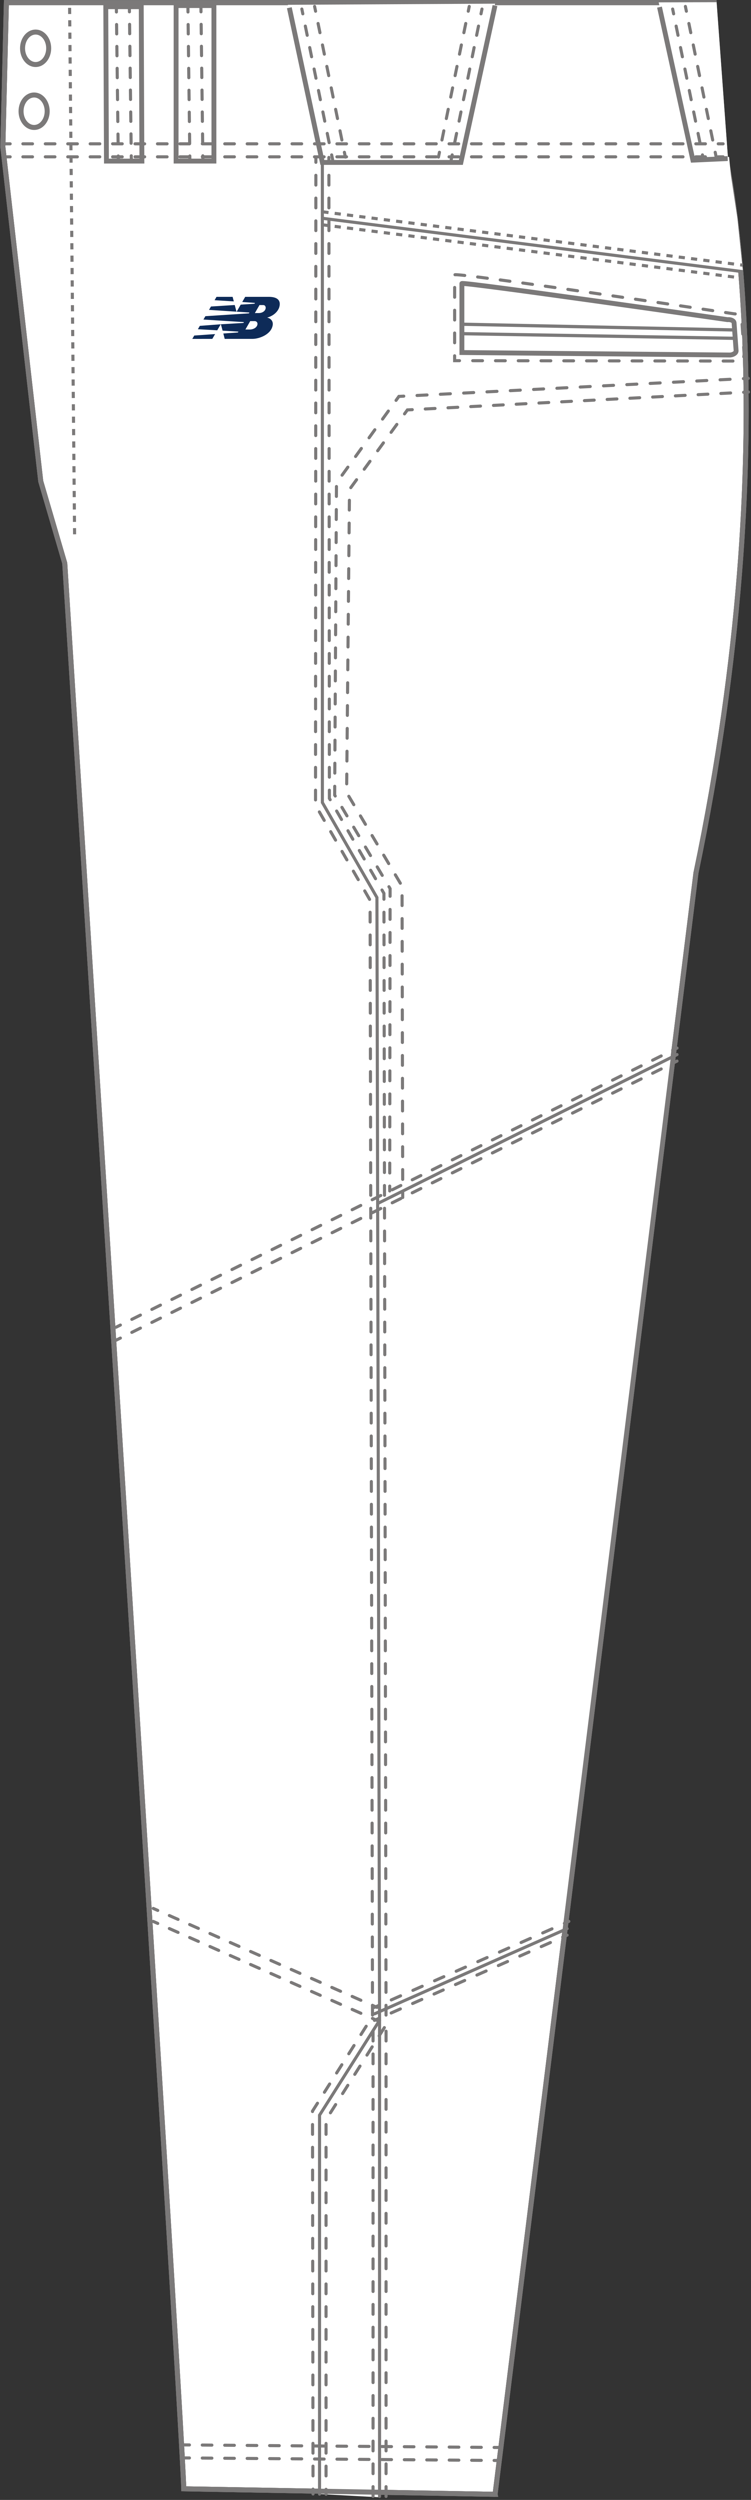 <?xml version="1.0" encoding="UTF-8" standalone="no"?>
<!-- Created with Inkscape (http://www.inkscape.org/) -->

<svg
   xmlns:dc="http://purl.org/dc/elements/1.1/"
   xmlns:cc="http://creativecommons.org/ns#"
   xmlns:rdf="http://www.w3.org/1999/02/22-rdf-syntax-ns#"
   xmlns:svg="http://www.w3.org/2000/svg"
   xmlns="http://www.w3.org/2000/svg"
   xmlns:sodipodi="http://sodipodi.sourceforge.net/DTD/sodipodi-0.dtd"
   xmlns:inkscape="http://www.inkscape.org/namespaces/inkscape"
   id="pant_side"
   width="100%"
   height="100%"
   preserveAspectRatio="xMinYMin meet"
   viewBox="0 0 144.303 480.281"
   inkscape:version="0.48.4 r9939"
   sodipodi:docname="pant_side.svg">
  <rect x="0" y="0" width="144.303" height="480.281" fill="#333333" stroke="none"/>
  <defs
     id="defs4652" />
  <sodipodi:namedview
     id="base"
     pagecolor="#ffffff"
     bordercolor="#666666"
     borderopacity="1.0"
     inkscape:pageopacity="0.0"
     inkscape:pageshadow="2"
     inkscape:zoom="2.8"
     inkscape:cx="125.01394"
     inkscape:cy="404.98066"
     inkscape:document-units="px"
     inkscape:current-layer="layer1"
     showgrid="false"
     fit-margin-top="0"
     fit-margin-left="0"
     fit-margin-right="0"
     fit-margin-bottom="0"
     inkscape:window-width="1366"
     inkscape:window-height="706"
     inkscape:window-x="-8"
     inkscape:window-y="-8"
     inkscape:window-maximized="1"
     showguides="true"
     inkscape:guide-bbox="true" />
  <g
     inkscape:label="Layer 1"
     inkscape:groupmode="layer"
     id="layer1"
     transform="translate(144.844,30.656)">
    <path
       d="M -49.717,448.549 -11.121,137.058 C 6.58,52.226 -5.486,-0.754 -5.486,-0.754 l -2.132,-29.392 -135.998,0 -0.679,27.702 7.281,64.25 4.614,15.752 c 0,0 22.371,353.328 22.87,369.934 l 59.813,1.058 z"
       style="fill:#ffffff;fill-opacity:1;stroke:#7b7979;stroke-width:0.964;stroke-linecap:butt;stroke-linejoin:miter;stroke-miterlimit:4;stroke-opacity:1;stroke-dasharray:none"
       id="path3545-2back"
       inkscape:connector-curvature="0" />
    <path
       d="M -49.717,448.549 -11.121,137.058 C 6.58,52.225 -5.486,-0.755 -5.486,-0.755 l -2.132,-29.392 -135.998,0 -0.679,27.702 7.281,64.25 4.614,15.752 c 0,0 22.371,353.328 22.87,369.934 l 59.813,1.058 z"
       style="fill:none;fill-opacity:1;stroke:#7b7979;stroke-width:0.964;stroke-linecap:butt;stroke-linejoin:miter;stroke-miterlimit:4;stroke-opacity:1;stroke-dasharray:none"
       id="path3545-2inf"
       inkscape:connector-curvature="0" />
    <path
       inkscape:connector-curvature="0"
       style="fill:#ffffff;fill-opacity:1;fill-rule:nonzero;stroke:none"
       d="m -71.907,358.344 -11.531,17 0,73.156 11.531,0.625 0,-90.781 z"
       id="path31771back"
       inkscape:label="path31771back" />
    <path
       inkscape:connector-curvature="0"
       style="fill:none;fill-opacity:1;fill-rule:nonzero;stroke:none"
       d="m -71.907,358.344 -11.531,17 0,73.156 11.531,0.625 0,-90.781 z"
       id="path31771inf"
       inkscape:label="path31771inf" />
    <path
       d="m -49.717,448.549 38.596,-311.491 c 17.701,-84.833 5.635,-137.813 5.635,-137.813 l -2.132,-29.393 -135.998,0 -0.679,27.703 7.281,64.25 4.614,15.753 c 0,0 22.371,353.328 22.87,369.934 l 59.813,1.058 z"
       style="fill:#ffffff;fill-opacity:0;stroke:#7b7979;stroke-width:0.964;stroke-linecap:butt;stroke-linejoin:miter;stroke-miterlimit:4;stroke-opacity:1;stroke-dasharray:none"
       id="path3545-2"
       inkscape:connector-curvature="0" />
    <path
       inkscape:connector-curvature="0"
       style="fill:#c1bfbd;fill-opacity:0;fill-rule:nonzero;stroke:none"
       d="m -71.907,358.344 -11.531,17 0,73.156 11.531,0.625 0,-90.781 z"
       id="path31771-2" />
    <path
       inkscape:connector-curvature="0"
       style="fill:#ffffff;fill-opacity:1;fill-rule:nonzero;stroke:none"
       d="m -15.991,172.83 -56.005,27.769 -0.035,155.611 35.295,-16.25 z"
       id="path334961back"
       sodipodi:nodetypes="ccccc" />
    <path
       inkscape:connector-curvature="0"
       style="fill:none;fill-opacity:1;fill-rule:nonzero;stroke:none"
       d="m -14.749,173.187 -57.531,25.812 0.375,157.031 36.188,-16.25 20.969,-166.594 z"
       id="path334961inf" />
    <path
       inkscape:connector-curvature="0"
       style="fill:#ffffff;fill-opacity:1;fill-rule:nonzero;stroke:none"
       d="m -56.094,23.812 0,7.812 52.5,1.125 -0.188,-1.125 -0.188,-0.938 -52.125,-6.875 z m 0,9.625 0,3.625 51.125,0.469 1.062,-0.156 0.5,-1.156 -0.188,-1.875 -52.5,-0.906 z"
       id="path3189-2back" />
    <path
       inkscape:connector-curvature="0"
       style="fill:none;fill-opacity:1;fill-rule:nonzero;stroke:none"
       d="m -56.561,24.299 0,7.812 52.5,1.125 -0.188,-1.125 -0.188,-0.938 -52.125,-6.875 z m 0,9.625 0,3.625 51.125,0.469 1.062,-0.156 0.5,-1.156 -0.188,-1.875 -52.5,-0.906 z"
       id="path3189-2inf" />
    <path
       inkscape:connector-curvature="0"
       style="fill:#ffffff;fill-opacity:1;fill-rule:nonzero;stroke:none"
       d="m -4.75,-0.5 -78.156,0.094 0,11.688 80.812,10.25 -1.062,-10.25 -1.25,-8.25 -0.344,-3.531 z"
       id="path32655back" />
    <path
       inkscape:connector-curvature="0"
       style="fill:none;fill-opacity:1;fill-rule:nonzero;stroke:none"
       d="m -4.75,-0.5 -78.156,0.094 0,11.688 80.812,10.25 -1.062,-10.25 -1.25,-8.25 -0.344,-3.531 z"
       id="path32655inf" />
    <path
       inkscape:connector-curvature="0"
       style="fill:#ffffff;fill-opacity:1;fill-rule:nonzero;stroke:none"
       d="m -7.156,-30.232 -11.125,0.031 6.906,30 6.406,-0.094 -2.188,-29.938 z m -42.562,0.281 -39.812,0.219 6.906,29.969 26.406,-0.312 6.5,-29.875 z m -74.812,0.219 0.125,29.656 6.844,0 -0.125,-29.656 -6.844,0 z m 13.75,0 0.125,29.656 6.844,0 -0.125,-29.656 -6.844,0 z"
       id="path3213-4back" />
    <path
       inkscape:connector-curvature="0"
       style="fill:none;fill-opacity:1;fill-rule:nonzero;stroke:none"
       d="m -7.156,-30.232 -11.125,0.031 6.906,30 6.406,-0.094 -2.188,-29.938 z m -42.563,0.281 -39.812,0.219 6.906,29.969 26.406,-0.312 6.5,-29.875 z m -74.812,0.219 0.125,29.656 6.844,0 -0.125,-29.656 -6.844,0 z m 13.75,0 0.125,29.656 6.844,0 -0.125,-29.656 -6.844,0 z"
       id="path3213-4inf"
       inkscape:label="path3213-4inf" />
    <path
       style="fill:#c1bfbd;fill-opacity:0;fill-rule:nonzero;stroke:none"
       d="m -71.907,358.344 -11.531,17 0,73.156 11.531,0.625 0,-90.781 z"
       id="path31771"
       inkscape:connector-curvature="0" />
    <path
       style="fill:#c1bfbd;fill-opacity:0;fill-rule:nonzero;stroke:none"
       d="M 88.75 54.469 L 88.75 62.281 L 141.25 63.406 L 141.062 62.281 L 140.875 61.344 L 88.75 54.469 z M 88.75 64.094 L 88.75 67.719 L 139.875 68.188 L 140.938 68.031 L 141.438 66.875 L 141.25 65 L 88.75 64.094 z "
       transform="translate(-144.844,-30.656)"
       id="path3189-2" />
    <path
       style="fill:#c1bfbd;fill-opacity:0;fill-rule:nonzero;stroke:none"
       d="M 137.688 0.781 L 126.562 0.812 L 133.469 30.812 L 139.875 30.719 L 137.688 0.781 z M 95.125 1.062 L 55.312 1.281 L 62.219 31.25 L 88.625 30.938 L 95.125 1.062 z M 20.312 1.281 L 20.438 30.938 L 27.281 30.938 L 27.156 1.281 L 20.312 1.281 z M 34.062 1.281 L 34.188 30.938 L 41.031 30.938 L 40.906 1.281 L 34.062 1.281 z "
       id="path3213-4"
       transform="translate(-144.844,-30.656)" />
    <path
       style="fill:#e6e6e6;fill-opacity:0;fill-rule:nonzero;stroke:none"
       d="m -4.75,-0.5 -78.156,0.094 0,11.688 80.812,10.25 -1.062,-10.25 -1.25,-8.25 -0.344,-3.531 z"
       id="path32655"
       inkscape:connector-curvature="0" />
    <path
       style="fill:#c1bfbd;fill-opacity:0;fill-rule:nonzero;stroke:none"
       d="M 130.094 203.844 L 72.562 229.656 L 72.938 386.688 L 109.125 370.438 L 130.094 203.844 z "
       transform="translate(-144.844,-30.656)"
       id="path334961" />
    <g
       id="g3547-7"
       transform="matrix(1.25,0,0,-1.25,-135.489,-21.377)">
      <path
         d="m 0,0 c 0,-1.378 -0.899,-2.495 -2.009,-2.495 -1.11,0 -2.009,1.117 -2.009,2.495 0,1.381 0.899,2.496 2.009,2.496 C -0.899,2.496 0,1.381 0,0 z"
         style="fill:none;stroke:#7b7979;stroke-width:0.771;stroke-linecap:butt;stroke-linejoin:miter;stroke-miterlimit:4;stroke-opacity:1;stroke-dasharray:none"
         id="path3549-9"
         inkscape:connector-curvature="0" />
    </g>
    <g
       id="g3551-5"
       transform="matrix(1.25,0,0,-1.25,-135.778,-9.282)">
      <path
         d="m 0,0 c 0,-1.376 -0.898,-2.493 -2.006,-2.493 -1.111,0 -2.011,1.117 -2.011,2.493 0,1.381 0.9,2.5 2.011,2.5 C -0.898,2.5 0,1.381 0,0 z"
         style="fill:none;stroke:#7b7979;stroke-width:0.771;stroke-linecap:butt;stroke-linejoin:miter;stroke-miterlimit:4;stroke-opacity:1;stroke-dasharray:none"
         id="path3553-4"
         inkscape:connector-curvature="0" />
    </g>
    <g
       id="g3555-3"
       transform="matrix(1.25,0,0,-1.25,-117.578,0.293)">
      <path
         d="m 0,0 -5.451,0 -0.1,23.73 5.451,0 L 0,0 z"
         style="fill:none;stroke:#7b7979;stroke-width:0.75;stroke-linecap:butt;stroke-linejoin:miter;stroke-miterlimit:4;stroke-opacity:1;stroke-dasharray:none"
         id="path3557-1"
         inkscape:connector-curvature="0" />
    </g>
    <path
       d="m -103.74,0.293 -7.268,0 0,-29.878 7.268,0 0,29.878 z"
       style="fill:none;stroke:#7b7979;stroke-width:0.938;stroke-linecap:butt;stroke-linejoin:miter;stroke-miterlimit:4;stroke-opacity:1;stroke-dasharray:none"
       id="path3559-2"
       inkscape:connector-curvature="0" />
    <g
       id="g3561-3"
       transform="matrix(1.25,0,0,-1.25,-89.248,-29.172)">
      <path
         d="m 0,0 5.076,-23.78 21.292,0 5.245,24.11"
         style="fill:none;stroke:#7b7979;stroke-width:0.75;stroke-linecap:butt;stroke-linejoin:miter;stroke-miterlimit:4;stroke-opacity:1;stroke-dasharray:none"
         id="path3563-3"
         inkscape:connector-curvature="0" />
    </g>
    <g
       id="g3565-4"
       transform="matrix(1.25,0,0,-1.25,-18.122,-29.289)">
      <path
         d="m 0,0 5.135,-23.519 5.346,0.242"
         style="fill:none;stroke:#7b7979;stroke-width:0.75;stroke-linecap:butt;stroke-linejoin:miter;stroke-miterlimit:4;stroke-opacity:1;stroke-dasharray:none"
         id="path3567-1"
         inkscape:connector-curvature="0" />
    </g>
    <g
       id="g3569-1"
       transform="matrix(1.25,0,0,-1.25,-1.067,42.033)">
      <path
         d="M 0,0 -0.749,-0.039"
         style="fill:none;stroke:#7b7979;stroke-width:0.476;stroke-linecap:round;stroke-linejoin:miter;stroke-miterlimit:4;stroke-opacity:1;stroke-dasharray:none"
         id="path3571-3"
         inkscape:connector-curvature="0" />
    </g>
    <g
       id="g3573-8"
       transform="matrix(1.25,0,0,-1.25,-4.562,42.214)">
      <path
         d="M 0,0 -49.135,-2.539"
         style="fill:none;stroke:#7b7979;stroke-width:0.476;stroke-linecap:round;stroke-linejoin:miter;stroke-miterlimit:4;stroke-opacity:1;stroke-dasharray:1.538, 2.05;stroke-dashoffset:0"
         id="path3575-7"
         inkscape:connector-curvature="0" />
    </g>
    <g
       id="g3577-4"
       transform="matrix(1.25,0,0,-1.25,-67.26,45.454)">
      <path
         d="M 0,0 -0.749,-0.039 -1.188,-0.647"
         style="fill:none;stroke:#7b7979;stroke-width:0.476;stroke-linecap:round;stroke-linejoin:miter;stroke-miterlimit:4;stroke-opacity:1;stroke-dasharray:none"
         id="path3579-2"
         inkscape:connector-curvature="0" />
    </g>
    <g
       id="g3581-7"
       transform="matrix(1.25,0,0,-1.25,-70.227,48.316)">
      <path
         d="m 0,0 -7.971,-11.047 -0.277,-47.977 8.52,-14.381 -0.058,-44.702"
         style="fill:none;stroke:#7b7979;stroke-width:0.476;stroke-linecap:round;stroke-linejoin:miter;stroke-miterlimit:4;stroke-opacity:1;stroke-dasharray:1.519, 2.025;stroke-dashoffset:0"
         id="path3583-7"
         inkscape:connector-curvature="0" />
    </g>
    <g
       id="g3585-9"
       transform="matrix(1.25,0,0,-1.25,-69.96,197.216)">
      <path
         d="M 0,0 -0.001,-0.75"
         style="fill:none;stroke:#7b7979;stroke-width:0.476;stroke-linecap:round;stroke-linejoin:miter;stroke-miterlimit:4;stroke-opacity:1;stroke-dasharray:none"
         id="path3587-3"
         inkscape:connector-curvature="0" />
    </g>
    <g
       id="g3589-1"
       transform="matrix(1.25,0,0,-1.25,-1.027,44.66)">
      <path
         d="M 0,0 -0.749,-0.039"
         style="fill:none;stroke:#7b7979;stroke-width:0.476;stroke-linecap:round;stroke-linejoin:miter;stroke-miterlimit:4;stroke-opacity:1;stroke-dasharray:none"
         id="path3591-9"
         inkscape:connector-curvature="0" />
    </g>
    <g
       id="g3593-8"
       transform="matrix(1.25,0,0,-1.25,-4.46,44.84)">
      <path
         d="M 0,0 -47.936,-2.514"
         style="fill:none;stroke:#7b7979;stroke-width:0.476;stroke-linecap:round;stroke-linejoin:miter;stroke-miterlimit:4;stroke-opacity:1;stroke-dasharray:1.5, 2;stroke-dashoffset:0"
         id="path3595-6"
         inkscape:connector-curvature="0" />
    </g>
    <g
       id="g3597-5"
       transform="matrix(1.25,0,0,-1.25,-65.628,48.049)">
      <path
         d="M 0,0 -0.749,-0.039 -1.19,-0.646"
         style="fill:none;stroke:#7b7979;stroke-width:0.476;stroke-linecap:round;stroke-linejoin:miter;stroke-miterlimit:4;stroke-opacity:1;stroke-dasharray:none"
         id="path3599-0"
         inkscape:connector-curvature="0" />
    </g>
    <g
       id="g3601-2"
       transform="matrix(1.25,0,0,-1.25,-68.591,50.881)">
      <path
         d="m 0,0 -7.279,-9.995 -0.442,-46.588 8.52,-14.38 0.101,-46.103"
         style="fill:none;stroke:#7b7979;stroke-width:0.476;stroke-linecap:round;stroke-linejoin:miter;stroke-miterlimit:4;stroke-opacity:1;stroke-dasharray:1.503, 2.004;stroke-dashoffset:0"
         id="path3603-8"
         inkscape:connector-curvature="0" />
    </g>
    <g
       id="g3605-6"
       transform="matrix(1.25,0,0,-1.25,-67.463,198.466)">
      <path
         d="M 0,0 0.001,-0.75"
         style="fill:none;stroke:#7b7979;stroke-width:0.476;stroke-linecap:round;stroke-linejoin:miter;stroke-miterlimit:4;stroke-opacity:1;stroke-dasharray:none"
         id="path3607-0"
         inkscape:connector-curvature="0" />
    </g>
    <g
       id="g3609-2"
       transform="matrix(1.25,0,0,-1.25,-109.382,441.557)">
      <path
         d="M 0,0 0.75,-0.006"
         style="fill:none;stroke:#7b7979;stroke-width:0.476;stroke-linecap:round;stroke-linejoin:miter;stroke-miterlimit:4;stroke-opacity:1;stroke-dasharray:none"
         id="path3611-4"
         inkscape:connector-curvature="0" />
    </g>
    <g
       id="g3613-8"
       transform="matrix(1.25,0,0,-1.25,-105.979,441.585)">
      <path
         d="M 0,0 43.877,-0.36"
         style="fill:none;stroke:#7b7979;stroke-width:0.476;stroke-linecap:round;stroke-linejoin:miter;stroke-miterlimit:4;stroke-opacity:1;stroke-dasharray:1.479, 1.972;stroke-dashoffset:0"
         id="path3615-6"
         inkscape:connector-curvature="0" />
    </g>
    <g
       id="g3617-5"
       transform="matrix(1.25,0,0,-1.25,-49.901,442.046)">
      <path
         d="M 0,0 0.75,-0.006"
         style="fill:none;stroke:#7b7979;stroke-width:0.476;stroke-linecap:round;stroke-linejoin:miter;stroke-miterlimit:4;stroke-opacity:1;stroke-dasharray:none"
         id="path3619-0"
         inkscape:connector-curvature="0" />
    </g>
    <g
       id="g3621-9"
       transform="matrix(1.25,0,0,-1.25,-109.382,439.057)">
      <path
         d="M 0,0 0.75,-0.006"
         style="fill:none;stroke:#7b7979;stroke-width:0.476;stroke-linecap:round;stroke-linejoin:miter;stroke-miterlimit:4;stroke-opacity:1;stroke-dasharray:none"
         id="path3623-0"
         inkscape:connector-curvature="0" />
    </g>
    <g
       id="g3625-0"
       transform="matrix(1.25,0,0,-1.25,-105.979,439.085)">
      <path
         d="M 0,0 43.877,-0.36"
         style="fill:none;stroke:#7b7979;stroke-width:0.476;stroke-linecap:round;stroke-linejoin:miter;stroke-miterlimit:4;stroke-opacity:1;stroke-dasharray:1.479, 1.972;stroke-dashoffset:0"
         id="path3627-6"
         inkscape:connector-curvature="0" />
    </g>
    <g
       id="g3629-1"
       transform="matrix(1.25,0,0,-1.25,-49.901,439.546)">
      <path
         d="M 0,0 0.75,-0.006"
         style="fill:none;stroke:#7b7979;stroke-width:0.476;stroke-linecap:round;stroke-linejoin:miter;stroke-miterlimit:4;stroke-opacity:1;stroke-dasharray:none"
         id="path3631-3"
         inkscape:connector-curvature="0" />
    </g>
    <g
       id="g3633-8"
       transform="matrix(1.25,0,0,-1.25,-52.232,-28.918)">
      <path
         d="M 0,0 -0.15,-0.735"
         style="fill:none;stroke:#7b7979;stroke-width:0.476;stroke-linecap:round;stroke-linejoin:miter;stroke-miterlimit:4;stroke-opacity:1;stroke-dasharray:none"
         id="path3635-9"
         inkscape:connector-curvature="0" />
    </g>
    <g
       id="g3637"
       transform="matrix(1.25,0,0,-1.25,-52.9,-25.643)">
      <path
         d="M 0,0 -3.853,-18.854"
         style="fill:none;stroke:#7b7979;stroke-width:0.476;stroke-linecap:round;stroke-linejoin:miter;stroke-miterlimit:4;stroke-opacity:1;stroke-dasharray:1.443, 1.924;stroke-dashoffset:0"
         id="path3639"
         inkscape:connector-curvature="0" />
    </g>
    <g
       id="g3641-3"
       transform="matrix(1.25,0,0,-1.25,-57.957,-0.898)">
      <path
         d="M 0,0 -0.15,-0.735"
         style="fill:none;stroke:#7b7979;stroke-width:0.476;stroke-linecap:round;stroke-linejoin:miter;stroke-miterlimit:4;stroke-opacity:1;stroke-dasharray:none"
         id="path3643-4"
         inkscape:connector-curvature="0" />
    </g>
    <g
       id="g3645-4"
       transform="matrix(1.25,0,0,-1.25,-54.681,-29.419)">
      <path
         d="M 0,0 -0.15,-0.735"
         style="fill:none;stroke:#7b7979;stroke-width:0.476;stroke-linecap:round;stroke-linejoin:miter;stroke-miterlimit:4;stroke-opacity:1;stroke-dasharray:none"
         id="path3647-6"
         inkscape:connector-curvature="0" />
    </g>
    <g
       id="g3649-0"
       transform="matrix(1.25,0,0,-1.25,-55.35,-26.144)">
      <path
         d="M 0,0 -3.853,-18.854"
         style="fill:none;stroke:#7b7979;stroke-width:0.476;stroke-linecap:round;stroke-linejoin:miter;stroke-miterlimit:4;stroke-opacity:1;stroke-dasharray:1.443, 1.924;stroke-dashoffset:0"
         id="path3651-6"
         inkscape:connector-curvature="0" />
    </g>
    <g
       id="g3653-6"
       transform="matrix(1.25,0,0,-1.25,-60.406,-1.399)">
      <path
         d="M 0,0 -0.15,-0.735"
         style="fill:none;stroke:#7b7979;stroke-width:0.476;stroke-linecap:round;stroke-linejoin:miter;stroke-miterlimit:4;stroke-opacity:1;stroke-dasharray:none"
         id="path3655-1"
         inkscape:connector-curvature="0" />
    </g>
    <g
       id="g3657-8"
       transform="matrix(1.25,0,0,-1.25,-86.845,-28.918)">
      <path
         d="M 0,0 0.15,-0.735"
         style="fill:none;stroke:#7b7979;stroke-width:0.476;stroke-linecap:round;stroke-linejoin:miter;stroke-miterlimit:4;stroke-opacity:1;stroke-dasharray:none"
         id="path3659-4"
         inkscape:connector-curvature="0" />
    </g>
    <g
       id="g3661-9"
       transform="matrix(1.25,0,0,-1.25,-86.176,-25.643)">
      <path
         d="M 0,0 3.853,-18.854"
         style="fill:none;stroke:#7b7979;stroke-width:0.476;stroke-linecap:round;stroke-linejoin:miter;stroke-miterlimit:4;stroke-opacity:1;stroke-dasharray:1.443, 1.924;stroke-dashoffset:0"
         id="path3663-6"
         inkscape:connector-curvature="0" />
    </g>
    <g
       id="g3665-3"
       transform="matrix(1.25,0,0,-1.25,-81.119,-0.898)">
      <path
         d="M 0,0 0.15,-0.735"
         style="fill:none;stroke:#7b7979;stroke-width:0.476;stroke-linecap:round;stroke-linejoin:miter;stroke-miterlimit:4;stroke-opacity:1;stroke-dasharray:none"
         id="path3667-7"
         inkscape:connector-curvature="0" />
    </g>
    <g
       id="g3669-8"
       transform="matrix(1.25,0,0,-1.25,-84.395,-29.419)">
      <path
         d="M 0,0 0.15,-0.735"
         style="fill:none;stroke:#7b7979;stroke-width:0.476;stroke-linecap:round;stroke-linejoin:miter;stroke-miterlimit:4;stroke-opacity:1;stroke-dasharray:none"
         id="path3671-8"
         inkscape:connector-curvature="0" />
    </g>
    <g
       id="g3673-2"
       transform="matrix(1.25,0,0,-1.25,-83.726,-26.144)">
      <path
         d="M 0,0 3.853,-18.854"
         style="fill:none;stroke:#7b7979;stroke-width:0.476;stroke-linecap:round;stroke-linejoin:miter;stroke-miterlimit:4;stroke-opacity:1;stroke-dasharray:1.443, 1.924;stroke-dashoffset:0"
         id="path3675-9"
         inkscape:connector-curvature="0" />
    </g>
    <g
       id="g3677-1"
       transform="matrix(1.25,0,0,-1.25,-78.67,-1.399)">
      <path
         d="M 0,0 0.15,-0.735"
         style="fill:none;stroke:#7b7979;stroke-width:0.476;stroke-linecap:round;stroke-linejoin:miter;stroke-miterlimit:4;stroke-opacity:1;stroke-dasharray:none"
         id="path3679-3"
         inkscape:connector-curvature="0" />
    </g>
    <g
       id="g3681-5"
       transform="matrix(1.25,0,0,-1.25,-15.595,-28.918)">
      <path
         d="M 0,0 0.15,-0.735"
         style="fill:none;stroke:#7b7979;stroke-width:0.476;stroke-linecap:round;stroke-linejoin:miter;stroke-miterlimit:4;stroke-opacity:1;stroke-dasharray:none"
         id="path3683-9"
         inkscape:connector-curvature="0" />
    </g>
    <g
       id="g3685-8"
       transform="matrix(1.25,0,0,-1.25,-14.926,-25.643)">
      <path
         d="M 0,0 3.853,-18.854"
         style="fill:none;stroke:#7b7979;stroke-width:0.476;stroke-linecap:round;stroke-linejoin:miter;stroke-miterlimit:4;stroke-opacity:1;stroke-dasharray:1.443, 1.924;stroke-dashoffset:0"
         id="path3687-4"
         inkscape:connector-curvature="0" />
    </g>
    <g
       id="g3689-0"
       transform="matrix(1.25,0,0,-1.25,-9.869,-0.898)">
      <path
         d="M 0,0 0.15,-0.735"
         style="fill:none;stroke:#7b7979;stroke-width:0.476;stroke-linecap:round;stroke-linejoin:miter;stroke-miterlimit:4;stroke-opacity:1;stroke-dasharray:none"
         id="path3691-7"
         inkscape:connector-curvature="0" />
    </g>
    <g
       id="g3693-6"
       transform="matrix(1.25,0,0,-1.25,-13.145,-29.419)">
      <path
         d="M 0,0 0.15,-0.735"
         style="fill:none;stroke:#7b7979;stroke-width:0.476;stroke-linecap:round;stroke-linejoin:miter;stroke-miterlimit:4;stroke-opacity:1;stroke-dasharray:none"
         id="path3695-3"
         inkscape:connector-curvature="0" />
    </g>
    <g
       id="g3697-6"
       transform="matrix(1.25,0,0,-1.25,-12.476,-26.144)">
      <path
         d="M 0,0 3.853,-18.854"
         style="fill:none;stroke:#7b7979;stroke-width:0.476;stroke-linecap:round;stroke-linejoin:miter;stroke-miterlimit:4;stroke-opacity:1;stroke-dasharray:1.443, 1.924;stroke-dashoffset:0"
         id="path3699-1"
         inkscape:connector-curvature="0" />
    </g>
    <g
       id="g3701-5"
       transform="matrix(1.25,0,0,-1.25,-7.42,-1.399)">
      <path
         d="M 0,0 0.15,-0.735"
         style="fill:none;stroke:#7b7979;stroke-width:0.476;stroke-linecap:round;stroke-linejoin:miter;stroke-miterlimit:4;stroke-opacity:1;stroke-dasharray:none"
         id="path3703-4"
         inkscape:connector-curvature="0" />
    </g>
    <g
       id="g3705-2"
       transform="matrix(1.25,0,0,-1.25,-119.986,-29.321)">
      <path
         d="M 0,0 0.01,-0.75"
         style="fill:none;stroke:#7b7979;stroke-width:0.476;stroke-linecap:round;stroke-linejoin:miter;stroke-miterlimit:4;stroke-opacity:1;stroke-dasharray:none"
         id="path3707-0"
         inkscape:connector-curvature="0" />
    </g>
    <g
       id="g3709-9"
       transform="matrix(1.25,0,0,-1.25,-119.943,-25.979)">
      <path
         d="M 0,0 0.246,-19.242"
         style="fill:none;stroke:#7b7979;stroke-width:0.476;stroke-linecap:round;stroke-linejoin:miter;stroke-miterlimit:4;stroke-opacity:1;stroke-dasharray:1.443, 1.924;stroke-dashoffset:0"
         id="path3711-7"
         inkscape:connector-curvature="0" />
    </g>
    <g
       id="g3713-3"
       transform="matrix(1.25,0,0,-1.25,-119.62,-0.724)">
      <path
         d="M 0,0 0.01,-0.75"
         style="fill:none;stroke:#7b7979;stroke-width:0.476;stroke-linecap:round;stroke-linejoin:miter;stroke-miterlimit:4;stroke-opacity:1;stroke-dasharray:none"
         id="path3715-7"
         inkscape:connector-curvature="0" />
    </g>
    <g
       id="g3717-2"
       transform="matrix(1.25,0,0,-1.25,-122.486,-29.289)">
      <path
         d="M 0,0 0.01,-0.75"
         style="fill:none;stroke:#7b7979;stroke-width:0.476;stroke-linecap:round;stroke-linejoin:miter;stroke-miterlimit:4;stroke-opacity:1;stroke-dasharray:none"
         id="path3719-6"
         inkscape:connector-curvature="0" />
    </g>
    <g
       id="g3721-0"
       transform="matrix(1.25,0,0,-1.25,-122.443,-25.947)">
      <path
         d="M 0,0 0.247,-19.241"
         style="fill:none;stroke:#7b7979;stroke-width:0.476;stroke-linecap:round;stroke-linejoin:miter;stroke-miterlimit:4;stroke-opacity:1;stroke-dasharray:1.443, 1.924;stroke-dashoffset:0"
         id="path3723-1"
         inkscape:connector-curvature="0" />
    </g>
    <g
       id="g3725-6"
       transform="matrix(1.25,0,0,-1.25,-122.12,-0.693)">
      <path
         d="M 0,0 0.01,-0.75"
         style="fill:none;stroke:#7b7979;stroke-width:0.476;stroke-linecap:round;stroke-linejoin:miter;stroke-miterlimit:4;stroke-opacity:1;stroke-dasharray:none"
         id="path3727-5"
         inkscape:connector-curvature="0" />
    </g>
    <g
       id="g3729-7"
       transform="matrix(1.25,0,0,-1.25,-106.236,-29.321)">
      <path
         d="M 0,0 0.01,-0.75"
         style="fill:none;stroke:#7b7979;stroke-width:0.476;stroke-linecap:round;stroke-linejoin:miter;stroke-miterlimit:4;stroke-opacity:1;stroke-dasharray:none"
         id="path3731-5"
         inkscape:connector-curvature="0" />
    </g>
    <g
       id="g3733-4"
       transform="matrix(1.25,0,0,-1.25,-106.193,-25.979)">
      <path
         d="M 0,0 0.246,-19.242"
         style="fill:none;stroke:#7b7979;stroke-width:0.476;stroke-linecap:round;stroke-linejoin:miter;stroke-miterlimit:4;stroke-opacity:1;stroke-dasharray:1.443, 1.924;stroke-dashoffset:0"
         id="path3735-1"
         inkscape:connector-curvature="0" />
    </g>
    <g
       id="g3737-2"
       transform="matrix(1.25,0,0,-1.25,-105.87,-0.724)">
      <path
         d="M 0,0 0.01,-0.75"
         style="fill:none;stroke:#7b7979;stroke-width:0.476;stroke-linecap:round;stroke-linejoin:miter;stroke-miterlimit:4;stroke-opacity:1;stroke-dasharray:none"
         id="path3739-0"
         inkscape:connector-curvature="0" />
    </g>
    <g
       id="g3741-0"
       transform="matrix(1.25,0,0,-1.25,-108.736,-29.289)">
      <path
         d="M 0,0 0.01,-0.75"
         style="fill:none;stroke:#7b7979;stroke-width:0.476;stroke-linecap:round;stroke-linejoin:miter;stroke-miterlimit:4;stroke-opacity:1;stroke-dasharray:none"
         id="path3743-1"
         inkscape:connector-curvature="0" />
    </g>
    <g
       id="g3745-4"
       transform="matrix(1.25,0,0,-1.25,-108.693,-25.947)">
      <path
         d="M 0,0 0.247,-19.241"
         style="fill:none;stroke:#7b7979;stroke-width:0.476;stroke-linecap:round;stroke-linejoin:miter;stroke-miterlimit:4;stroke-opacity:1;stroke-dasharray:1.443, 1.924;stroke-dashoffset:0"
         id="path3747-6"
         inkscape:connector-curvature="0" />
    </g>
    <g
       id="g3749-0"
       transform="matrix(1.25,0,0,-1.25,-108.37,-0.693)">
      <path
         d="M 0,0 0.01,-0.75"
         style="fill:none;stroke:#7b7979;stroke-width:0.476;stroke-linecap:round;stroke-linejoin:miter;stroke-miterlimit:4;stroke-opacity:1;stroke-dasharray:none"
         id="path3751-7"
         inkscape:connector-curvature="0" />
    </g>
    <g
       id="g3753-1"
       transform="matrix(1.25,0,0,-1.25,-5.9,-0.525)">
      <path
         d="M 0,0 -0.75,0"
         style="fill:none;stroke:#7b7979;stroke-width:0.476;stroke-linecap:round;stroke-linejoin:miter;stroke-miterlimit:4;stroke-opacity:1;stroke-dasharray:none"
         id="path3755-7"
         inkscape:connector-curvature="0" />
    </g>
    <g
       id="g3757-7"
       transform="matrix(1.25,0,0,-1.25,-9.3,-0.525)">
      <path
         d="M 0,0 -105.889,0"
         style="fill:none;stroke:#7b7979;stroke-width:0.476;stroke-linecap:round;stroke-linejoin:miter;stroke-miterlimit:4;stroke-opacity:1;stroke-dasharray:1.478, 1.97;stroke-dashoffset:0"
         id="path3759-7"
         inkscape:connector-curvature="0" />
    </g>
    <g
       id="g3761-7"
       transform="matrix(1.25,0,0,-1.25,-142.892,-0.525)">
      <path
         d="M 0,0 -0.75,0"
         style="fill:none;stroke:#7b7979;stroke-width:0.476;stroke-linecap:round;stroke-linejoin:miter;stroke-miterlimit:4;stroke-opacity:1;stroke-dasharray:none"
         id="path3763-3"
         inkscape:connector-curvature="0" />
    </g>
    <g
       id="g3765-3"
       transform="matrix(1.25,0,0,-1.25,-5.9,-3.025)">
      <path
         d="M 0,0 -0.75,0"
         style="fill:none;stroke:#7b7979;stroke-width:0.476;stroke-linecap:round;stroke-linejoin:miter;stroke-miterlimit:4;stroke-opacity:1;stroke-dasharray:none"
         id="path3767-5"
         inkscape:connector-curvature="0" />
    </g>
    <g
       id="g3769-9"
       transform="matrix(1.25,0,0,-1.25,-9.3,-3.025)">
      <path
         d="M 0,0 -105.889,0"
         style="fill:none;stroke:#7b7979;stroke-width:0.476;stroke-linecap:round;stroke-linejoin:miter;stroke-miterlimit:4;stroke-opacity:1;stroke-dasharray:1.478, 1.97;stroke-dashoffset:0"
         id="path3771-9"
         inkscape:connector-curvature="0" />
    </g>
    <g
       id="g3773-8"
       transform="matrix(1.25,0,0,-1.25,-142.892,-3.025)">
      <path
         d="M 0,0 -0.75,0"
         style="fill:none;stroke:#7b7979;stroke-width:0.476;stroke-linecap:round;stroke-linejoin:miter;stroke-miterlimit:4;stroke-opacity:1;stroke-dasharray:none"
         id="path3775-1"
         inkscape:connector-curvature="0" />
    </g>
    <g
       id="g3777-8"
       transform="matrix(1.25,0,0,-1.25,-131.467,-29.151)">
      <path
         d="M 0,0 0.766,-81.103"
         style="fill:none;stroke:#7b7979;stroke-width:0.476;stroke-linecap:butt;stroke-linejoin:miter;stroke-miterlimit:4;stroke-opacity:1;stroke-dasharray:0.952;stroke-dashoffset:0"
         id="path3779-2"
         inkscape:connector-curvature="0" />
    </g>
    <g
       id="g3781-6"
       transform="matrix(1.25,0,0,-1.25,-82.903,0.15)">
      <path
         d="m 0,0 0.003,-98.699 8.385,-14.601 0.403,-172.578 -9.225,-14.571 0,-58.238"
         style="fill:none;stroke:#7b7979;stroke-width:0.476;stroke-linecap:round;stroke-linejoin:miter;stroke-miterlimit:4;stroke-opacity:1;stroke-dasharray:none"
         id="path3783-6"
         inkscape:connector-curvature="0" />
    </g>
    <g
       id="g3785-0"
       transform="matrix(1.25,0,0,-1.25,-122.551,224.331)">
      <path
         d="M 0,0 0.671,0.334"
         style="fill:none;stroke:#7b7979;stroke-width:0.476;stroke-linecap:round;stroke-linejoin:miter;stroke-miterlimit:4;stroke-opacity:1;stroke-dasharray:none"
         id="path3787-3"
         inkscape:connector-curvature="0" />
    </g>
    <g
       id="g3789-8"
       transform="matrix(1.25,0,0,-1.25,-119.512,222.819)">
      <path
         d="M 0,0 82.256,40.926"
         style="fill:none;stroke:#7b7979;stroke-width:0.476;stroke-linecap:round;stroke-linejoin:miter;stroke-miterlimit:4;stroke-opacity:1;stroke-dasharray:1.474, 1.965;stroke-dashoffset:0"
         id="path3791-0"
         inkscape:connector-curvature="0" />
    </g>
    <g
       id="g3793-1"
       transform="matrix(1.25,0,0,-1.25,-15.593,171.115)">
      <path
         d="M 0,0 0.671,0.334"
         style="fill:none;stroke:#7b7979;stroke-width:0.476;stroke-linecap:round;stroke-linejoin:miter;stroke-miterlimit:4;stroke-opacity:1;stroke-dasharray:none"
         id="path3795-2"
         inkscape:connector-curvature="0" />
    </g>
    <g
       id="g3797-5"
       transform="matrix(1.25,0,0,-1.25,-122.551,226.831)">
      <path
         d="M 0,0 0.671,0.334"
         style="fill:none;stroke:#7b7979;stroke-width:0.476;stroke-linecap:round;stroke-linejoin:miter;stroke-miterlimit:4;stroke-opacity:1;stroke-dasharray:none"
         id="path3799-0"
         inkscape:connector-curvature="0" />
    </g>
    <g
       id="g3801-9"
       transform="matrix(1.25,0,0,-1.25,-119.512,225.319)">
      <path
         d="M 0,0 82.256,40.926"
         style="fill:none;stroke:#7b7979;stroke-width:0.476;stroke-linecap:round;stroke-linejoin:miter;stroke-miterlimit:4;stroke-opacity:1;stroke-dasharray:1.474, 1.965;stroke-dashoffset:0"
         id="path3803-4"
         inkscape:connector-curvature="0" />
    </g>
    <g
       id="g3805-7"
       transform="matrix(1.25,0,0,-1.25,-15.593,173.615)">
      <path
         d="M 0,0 0.671,0.334"
         style="fill:none;stroke:#7b7979;stroke-width:0.476;stroke-linecap:round;stroke-linejoin:miter;stroke-miterlimit:4;stroke-opacity:1;stroke-dasharray:none"
         id="path3807-8"
         inkscape:connector-curvature="0" />
    </g>
    <g
       id="g3809-3"
       transform="matrix(1.25,0,0,-1.25,-72.281,200.569)">
      <path
         d="M 0,0 46.022,22.897"
         style="fill:none;stroke:#7b7979;stroke-width:0.476;stroke-linecap:round;stroke-linejoin:miter;stroke-miterlimit:4;stroke-opacity:1;stroke-dasharray:none"
         id="path3811-5"
         inkscape:connector-curvature="0" />
    </g>
    <g
       id="g3813-1"
       transform="matrix(1.25,0,0,-1.25,-72.418,357.498)">
      <path
         d="M 0,0 -0.686,0.304"
         style="fill:none;stroke:#7b7979;stroke-width:0.476;stroke-linecap:round;stroke-linejoin:miter;stroke-miterlimit:4;stroke-opacity:1;stroke-dasharray:none"
         id="path3815-2"
         inkscape:connector-curvature="0" />
    </g>
    <g
       id="g3817-0"
       transform="matrix(1.25,0,0,-1.25,-75.505,356.132)">
      <path
         d="M 0,0 -30.33,13.414"
         style="fill:none;stroke:#7b7979;stroke-width:0.476;stroke-linecap:round;stroke-linejoin:miter;stroke-miterlimit:4;stroke-opacity:1;stroke-dasharray:1.463, 1.951;stroke-dashoffset:0"
         id="path3819-1"
         inkscape:connector-curvature="0" />
    </g>
    <g
       id="g3821-6"
       transform="matrix(1.25,0,0,-1.25,-114.533,338.871)">
      <path
         d="M 0,0 -0.686,0.304"
         style="fill:none;stroke:#7b7979;stroke-width:0.476;stroke-linecap:round;stroke-linejoin:miter;stroke-miterlimit:4;stroke-opacity:1;stroke-dasharray:none"
         id="path3823-4"
         inkscape:connector-curvature="0" />
    </g>
    <g
       id="g3825-0"
       transform="matrix(1.25,0,0,-1.25,-72.418,354.998)">
      <path
         d="M 0,0 -0.686,0.304"
         style="fill:none;stroke:#7b7979;stroke-width:0.476;stroke-linecap:round;stroke-linejoin:miter;stroke-miterlimit:4;stroke-opacity:1;stroke-dasharray:none"
         id="path3827-6"
         inkscape:connector-curvature="0" />
    </g>
    <g
       id="g3829-1"
       transform="matrix(1.25,0,0,-1.25,-75.505,353.632)">
      <path
         d="M 0,0 -30.33,13.414"
         style="fill:none;stroke:#7b7979;stroke-width:0.476;stroke-linecap:round;stroke-linejoin:miter;stroke-miterlimit:4;stroke-opacity:1;stroke-dasharray:1.463, 1.951;stroke-dashoffset:0"
         id="path3831-8"
         inkscape:connector-curvature="0" />
    </g>
    <g
       id="g3833-9"
       transform="matrix(1.25,0,0,-1.25,-114.533,336.371)">
      <path
         d="M 0,0 -0.686,0.304"
         style="fill:none;stroke:#7b7979;stroke-width:0.476;stroke-linecap:round;stroke-linejoin:miter;stroke-miterlimit:4;stroke-opacity:1;stroke-dasharray:none"
         id="path3835-8"
         inkscape:connector-curvature="0" />
    </g>
    <g
       id="g3837-4"
       transform="matrix(1.25,0,0,-1.25,-72.89,357.498)">
      <path
         d="M 0,0 0.686,0.304"
         style="fill:none;stroke:#7b7979;stroke-width:0.476;stroke-linecap:round;stroke-linejoin:miter;stroke-miterlimit:4;stroke-opacity:1;stroke-dasharray:none"
         id="path3839-1"
         inkscape:connector-curvature="0" />
    </g>
    <g
       id="g3841-4"
       transform="matrix(1.25,0,0,-1.25,-69.679,356.078)">
      <path
         d="M 0,0 25.419,11.243"
         style="fill:none;stroke:#7b7979;stroke-width:0.476;stroke-linecap:round;stroke-linejoin:miter;stroke-miterlimit:4;stroke-opacity:1;stroke-dasharray:1.544, 2.059;stroke-dashoffset:0"
         id="path3843-3"
         inkscape:connector-curvature="0" />
    </g>
    <g
       id="g3845-9"
       transform="matrix(1.25,0,0,-1.25,-36.729,341.504)">
      <path
         d="M 0,0 0.686,0.304"
         style="fill:none;stroke:#7b7979;stroke-width:0.476;stroke-linecap:round;stroke-linejoin:miter;stroke-miterlimit:4;stroke-opacity:1;stroke-dasharray:none"
         id="path3847-8"
         inkscape:connector-curvature="0" />
    </g>
    <g
       id="g3849-8"
       transform="matrix(1.25,0,0,-1.25,-72.89,356.248)">
      <path
         d="M 0,0 29.615,13.099"
         style="fill:none;stroke:#7b7979;stroke-width:0.476;stroke-linecap:round;stroke-linejoin:miter;stroke-miterlimit:4;stroke-opacity:1;stroke-dasharray:none"
         id="path3851-0"
         inkscape:connector-curvature="0" />
    </g>
    <g
       id="g3853-8"
       transform="matrix(1.25,0,0,-1.25,-72.89,354.998)">
      <path
         d="M 0,0 0.686,0.304"
         style="fill:none;stroke:#7b7979;stroke-width:0.476;stroke-linecap:round;stroke-linejoin:miter;stroke-miterlimit:4;stroke-opacity:1;stroke-dasharray:none"
         id="path3855-7"
         inkscape:connector-curvature="0" />
    </g>
    <g
       id="g3857-7"
       transform="matrix(1.25,0,0,-1.25,-69.657,353.568)">
      <path
         d="M 0,0 25.655,11.348"
         style="fill:none;stroke:#7b7979;stroke-width:0.476;stroke-linecap:round;stroke-linejoin:miter;stroke-miterlimit:4;stroke-opacity:1;stroke-dasharray:1.558, 2.078;stroke-dashoffset:0"
         id="path3859-8"
         inkscape:connector-curvature="0" />
    </g>
    <g
       id="g3861-3"
       transform="matrix(1.25,0,0,-1.25,-36.401,338.859)">
      <path
         d="M 0,0 0.686,0.304"
         style="fill:none;stroke:#7b7979;stroke-width:0.476;stroke-linecap:round;stroke-linejoin:miter;stroke-miterlimit:4;stroke-opacity:1;stroke-dasharray:none"
         id="path3863-8"
         inkscape:connector-curvature="0" />
    </g>
    <g
       id="g3865-3"
       transform="matrix(1.25,0,0,-1.25,-82.899,11.283)">
      <path
         d="M 0,0 64.643,-8.204"
         style="fill:none;stroke:#7b7979;stroke-width:0.476;stroke-linecap:butt;stroke-linejoin:miter;stroke-miterlimit:4;stroke-opacity:1;stroke-dasharray:none"
         id="path3867-7"
         inkscape:connector-curvature="0" />
    </g>
    <g
       id="g3869-1"
       transform="matrix(1.25,0,0,-1.25,-82.899,12.533)">
      <path
         d="M 0,0 64.643,-8.204"
         style="fill:none;stroke:#7b7979;stroke-width:0.476;stroke-linecap:butt;stroke-linejoin:miter;stroke-miterlimit:4;stroke-opacity:1;stroke-dasharray:0.952;stroke-dashoffset:0"
         id="path3871-0"
         inkscape:connector-curvature="0" />
    </g>
    <g
       id="g3873-7"
       transform="matrix(1.25,0,0,-1.25,-82.899,10.033)">
      <path
         d="M 0,0 64.643,-8.204"
         style="fill:none;stroke:#7b7979;stroke-width:0.476;stroke-linecap:butt;stroke-linejoin:miter;stroke-miterlimit:4;stroke-opacity:1;stroke-dasharray:0.952;stroke-dashoffset:0"
         id="path3875-3"
         inkscape:connector-curvature="0" />
    </g>
    <g
       id="g3877-4"
       transform="matrix(1.25,0,0,-1.25,-81.649,-0.411)">
      <path
         d="M 0,0 0,-0.75"
         style="fill:none;stroke:#7b7979;stroke-width:0.476;stroke-linecap:round;stroke-linejoin:miter;stroke-miterlimit:4;stroke-opacity:1;stroke-dasharray:none"
         id="path3879-9"
         inkscape:connector-curvature="0" />
    </g>
    <g
       id="g3881-6"
       transform="matrix(1.25,0,0,-1.25,-81.647,3.027)">
      <path
         d="m 0,0 0.074,-95.758 8.385,-14.601 0.327,-173.917 -9.225,-14.571 0,-55.805"
         style="fill:none;stroke:#7b7979;stroke-width:0.476;stroke-linecap:round;stroke-linejoin:miter;stroke-miterlimit:4;stroke-opacity:1;stroke-dasharray:1.5, 2;stroke-dashoffset:0"
         id="path3883-5"
         inkscape:connector-curvature="0" />
    </g>
    <g
       id="g3885-1"
       transform="matrix(1.25,0,0,-1.25,-82.195,447.592)">
      <path
         d="M 0,0 0,-0.75"
         style="fill:none;stroke:#7b7979;stroke-width:0.476;stroke-linecap:round;stroke-linejoin:miter;stroke-miterlimit:4;stroke-opacity:1;stroke-dasharray:none"
         id="path3887-0"
         inkscape:connector-curvature="0" />
    </g>
    <g
       id="g3889-9"
       transform="matrix(1.25,0,0,-1.25,-84.149,-0.411)">
      <path
         d="M 0,0 0,-0.75"
         style="fill:none;stroke:#7b7979;stroke-width:0.476;stroke-linecap:round;stroke-linejoin:miter;stroke-miterlimit:4;stroke-opacity:1;stroke-dasharray:none"
         id="path3891-9"
         inkscape:connector-curvature="0" />
    </g>
    <g
       id="g3893-6"
       transform="matrix(1.25,0,0,-1.25,-84.151,3.026)">
      <path
         d="m 0,0 -0.053,-96.815 8.386,-14.601 0.375,-171.529 -9.225,-14.572 0.079,-57.101"
         style="fill:none;stroke:#7b7979;stroke-width:0.476;stroke-linecap:round;stroke-linejoin:miter;stroke-miterlimit:4;stroke-opacity:1;stroke-dasharray:1.5, 2;stroke-dashoffset:0"
         id="path3895-8"
         inkscape:connector-curvature="0" />
    </g>
    <g
       id="g3897-3"
       transform="matrix(1.25,0,0,-1.25,-84.697,447.549)">
      <path
         d="M 0,0 0.001,-0.75"
         style="fill:none;stroke:#7b7979;stroke-width:0.476;stroke-linecap:round;stroke-linejoin:miter;stroke-miterlimit:4;stroke-opacity:1;stroke-dasharray:none"
         id="path3899-4"
         inkscape:connector-curvature="0" />
    </g>
    <g
       id="g3901-8"
       transform="matrix(1.25,0,0,-1.25,-71.914,448.954)">
      <path
         d="M 0,0 0,73.165"
         style="fill:none;stroke:#7b7979;stroke-width:0.476;stroke-linecap:round;stroke-linejoin:miter;stroke-miterlimit:4;stroke-opacity:1;stroke-dasharray:none"
         id="path3903-4"
         inkscape:connector-curvature="0" />
    </g>
    <g
       id="g3905-9"
       transform="matrix(1.25,0,0,-1.25,-70.664,448.954)">
      <path
         d="M 0,0 0,73.165"
         style="fill:none;stroke:#7b7979;stroke-width:0.476;stroke-linecap:round;stroke-linejoin:miter;stroke-miterlimit:4;stroke-opacity:1;stroke-dasharray:1.5, 2;stroke-dashoffset:0"
         id="path3907-9"
         inkscape:connector-curvature="0" />
    </g>
    <g
       id="g3909-2"
       transform="matrix(1.25,0,0,-1.25,-73.164,448.954)">
      <path
         d="M 0,0 0,73.165"
         style="fill:none;stroke:#7b7979;stroke-width:0.476;stroke-linecap:round;stroke-linejoin:miter;stroke-miterlimit:4;stroke-opacity:1;stroke-dasharray:1.5, 2;stroke-dashoffset:0"
         id="path3911-5"
         inkscape:connector-curvature="0" />
    </g>
    <g
       id="g3913-5"
       transform="matrix(1.25,0,0,-1.25,-56.091,33.45)">
      <path
         d="M 0,0 41.991,-0.715"
         style="fill:none;stroke:#7b7979;stroke-width:0.5;stroke-linecap:butt;stroke-linejoin:miter;stroke-miterlimit:4;stroke-opacity:1;stroke-dasharray:none"
         id="path3915-3"
         inkscape:connector-curvature="0" />
    </g>
    <g
       id="g3917-3"
       transform="matrix(1.25,0,0,-1.25,-55.899,31.638)">
      <path
         d="M 0,0 41.837,-0.879"
         style="fill:none;stroke:#7b7979;stroke-width:0.5;stroke-linecap:butt;stroke-linejoin:miter;stroke-miterlimit:4;stroke-opacity:1;stroke-dasharray:none"
         id="path3919-3"
         inkscape:connector-curvature="0" />
    </g>
    <g
       id="g3921-7"
       transform="matrix(1.25,0,0,-1.25,-3.403,36.703)">
      <path
         d="m 0,0 c 0.031,-0.323 -0.375,-0.626 -0.905,-0.677 l -41.246,0.38 0,10.604 c -0.031,0.323 40.82,-5.548 40.82,-5.548 0.53,0.051 0.986,-0.168 1.018,-0.491 L 0,0 z"
         style="fill:none;stroke:#7b7979;stroke-width:0.75;stroke-linecap:butt;stroke-linejoin:miter;stroke-miterlimit:4;stroke-opacity:1;stroke-dasharray:none"
         id="path3923-4"
         inkscape:connector-curvature="0" />
    </g>
    <g
       id="g3925-3"
       transform="matrix(1.25,0,0,-1.25,-56.552,38.637)">
      <path
         d="m 0,0 -0.75,0.001 0,0.75"
         style="fill:none;stroke:#7b7979;stroke-width:0.476;stroke-linecap:round;stroke-linejoin:miter;stroke-miterlimit:4;stroke-opacity:1;stroke-dasharray:none"
         id="path3927-8"
         inkscape:connector-curvature="0" />
    </g>
    <g
       id="g3929-0"
       transform="matrix(1.25,0,0,-1.25,-57.488,35.198)">
      <path
         d="M 0,0 0.003,10.439 C -0.042,10.91 43.005,4.445 43.005,4.445 43.576,4.5 44.14,3.317 44.186,2.846 l 0.304,-4.397 c 0.045,-0.471 -0.115,-1.202 -0.686,-1.257 L 1.749,-2.753"
         style="fill:none;stroke:#7b7979;stroke-width:0.476;stroke-linecap:round;stroke-linejoin:miter;stroke-miterlimit:4;stroke-opacity:1;stroke-dasharray:1.5, 2;stroke-dashoffset:0"
         id="path3931-8"
         inkscape:connector-curvature="0" />
    </g>
    <g
       id="g5865-8"
       transform="matrix(1.25,0,0,-1.25,-102.43,31.643)">
      <path
         d="m 0,0 -0.538,-0.929 -2.977,0.167 0.298,0.518 L 0,0 z M 2.153,2.96 2.423,1.935 -1.802,2.213 -1.504,2.73 2.153,2.96 z M -0.648,4.217 1.825,4.215 2.012,3.514 -0.946,3.7 -0.648,4.217 z m -0.218,-5.724 -0.429,-0.738 -3.077,-0.004 0.298,0.518 3.208,0.224 z m 5.401,1.992 -0.744,-1.291 0.709,0 c 0.328,0 0.918,0.165 1.1,0.633 C 5.768,0.261 5.458,0.486 5.242,0.486 L 4.535,0.485 z M 5.246,1.72 5.865,1.724 C 6.276,1.727 6.705,1.915 6.862,2.296 7.008,2.651 6.812,2.953 6.555,2.952 L 5.957,2.953 5.246,1.72 z m -2.8,0.215 0.624,1.084 2.116,0.136 0.072,0.131 -1.955,0.137 0.457,0.794 3.627,0 C 8.502,4.217 9.326,3.819 9.006,2.646 8.91,2.291 8.457,1.396 7.127,1.021 7.409,0.988 8.111,0.676 7.99,-0.13 7.776,-1.562 5.922,-2.244 4.892,-2.245 l -4.283,-0.002 -0.211,0.829 2.243,0.157 0.077,0.132 -2.433,0.149 -0.262,0.981 3.461,0.202 0.075,0.13 -6.218,0.393 0.298,0.517 6.693,0.434 0.076,0.131 -1.962,0.127"
         style="fill:#0e2b58;fill-opacity:1;fill-rule:evenodd;stroke:none"
         id="path5867-0"
         inkscape:connector-curvature="0" />
    </g>
    <path
       style="fill:none;stroke:none;stroke-width:1px;stroke-linecap:butt;stroke-linejoin:miter;stroke-opacity:1"
       d="m 61.875,40.46 0,3.036 81.176,10.515 c 0.008,-0.317 -0.145,-3.062 -0.321,-3.404 z"
       id="path3187"
       inkscape:connector-curvature="0"
       sodipodi:nodetypes="ccccc"
       transform="translate(-144.844,-30.656)" />
    <path
       style="fill:none;stroke:none"
       d="m 62.399,31.495 0.004,1.812 27.648,-0.059 L 97.573,0.996 95.379,0.973 88.839,31.576 z"
       id="path3189"
       inkscape:connector-curvature="0"
       transform="translate(-144.844,-30.656)"
       sodipodi:nodetypes="ccccccc" />
    <path
       style="fill:none;stroke:none"
       d="m -84.832,447.448 2.581,0.029 -0.023,-71.348 11.564,-18.324 -0.439,-216.318 -10.74,-18.593 0.368,-122.092 -2.462,0.063 -0.4,122.692 10.638,18.625 0.483,215.022 -11.512,18.153 z"
       id="path3193"
       inkscape:connector-curvature="0"
       sodipodi:nodetypes="ccccccccccccc" />
    <path
       style="fill:none;stroke:none"
       d="m -73.271,447.73 2.754,-0.045 -0.239,-89.814 -2.426,2.317 z"
       id="path3191"
       inkscape:connector-curvature="0"
       sodipodi:nodetypes="ccccc" />
    <path
       style="fill:none;stroke:none"
       d="m 62.093,40.707 -0.095,2.462 80.875,10.354 -0.221,-2.62 z"
       id="path3200"
       inkscape:connector-curvature="0"
       transform="translate(-144.844,-30.656)"
       sodipodi:nodetypes="ccccc" />
  </g>
</svg>
